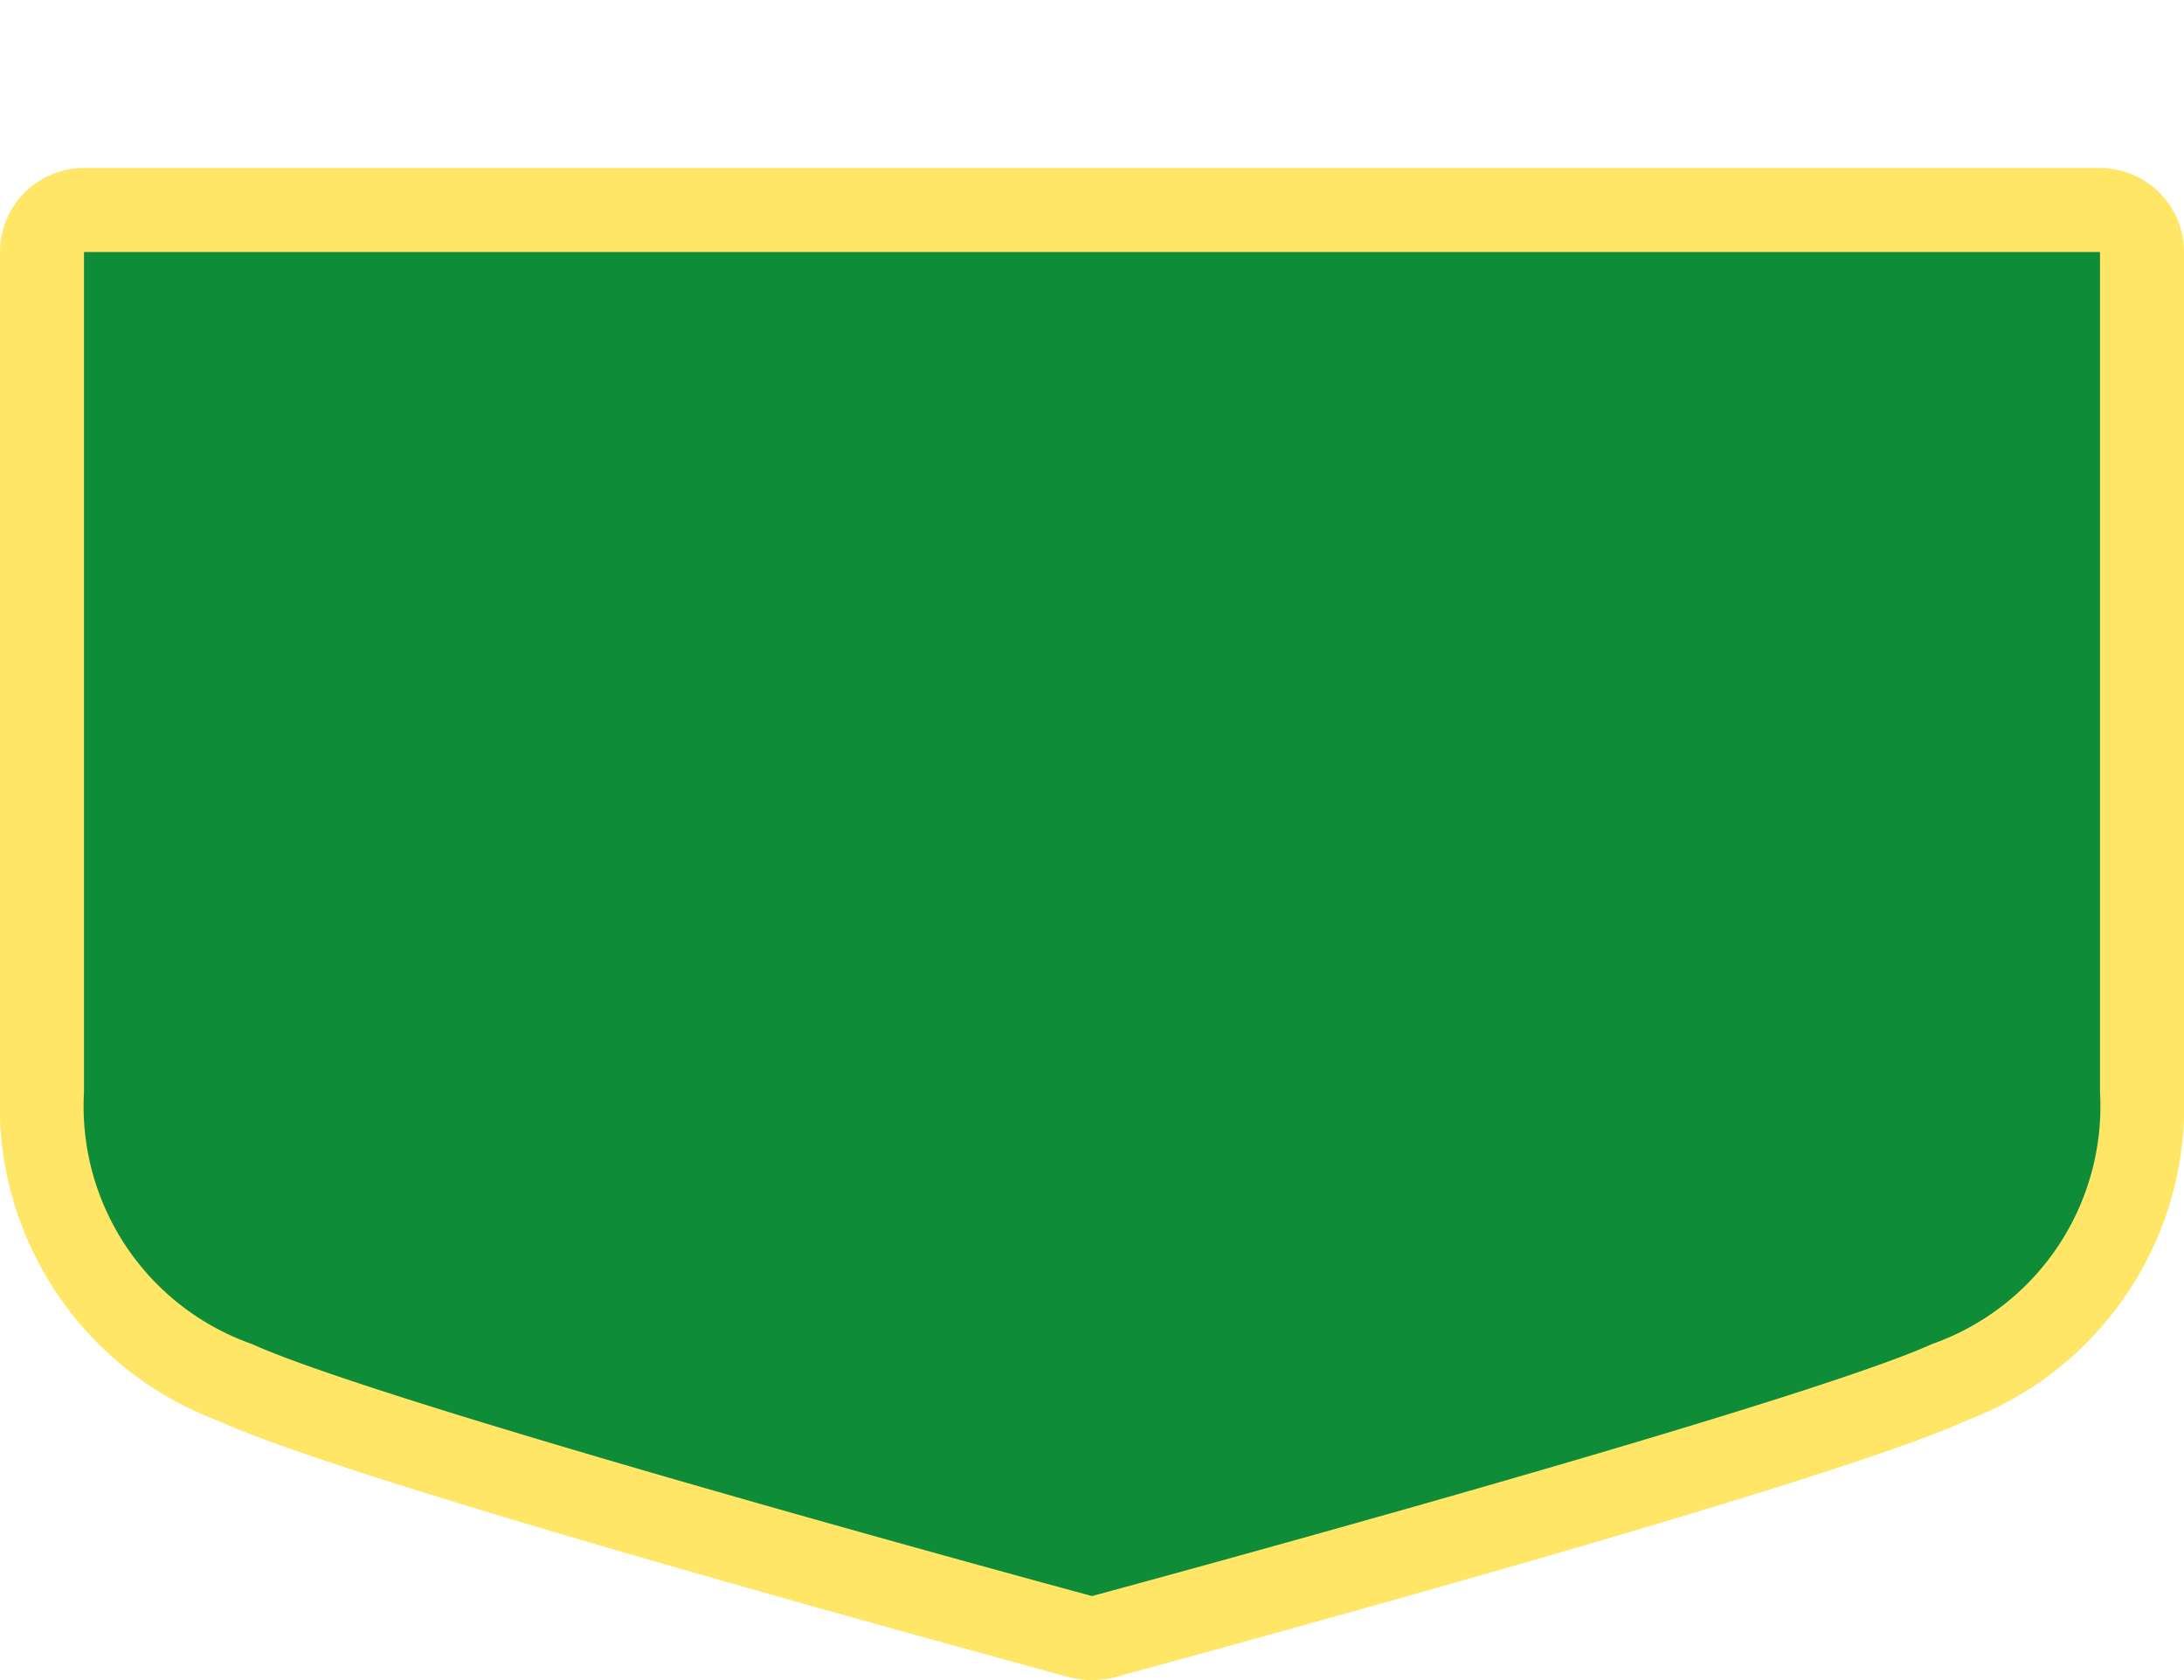 <svg xmlns="http://www.w3.org/2000/svg" width="26" height="20" viewBox="0 0 26 20">
  <title>
    au-national-highway-3
  </title>
  <path fill="none" d="M0,0L26,0,26,20,0,20z"/>
  <g>
    <path fill="#0e8c38" d="M13,19.5l-.13,0c-.34-.09-8.43-2.27-10.08-3A3.44,3.44,0,0,1,.5,13V3A.5.5,0,0,1,1,2.5H25a.5.5,0,0,1,.5.5V13a3.44,3.44,0,0,1-2.29,3.46c-1.65.75-9.74,2.93-10.08,3Z"/>
    <path fill="#ffe666" d="M25,3V13a3,3,0,0,1-2,3c-1.63.74-10,3-10,3S4.63,16.74,3,16a3,3,0,0,1-2-3V3H25m0-1H1A1,1,0,0,0,0,3V13a4,4,0,0,0,2.59,3.91c1.65.76,9.29,2.82,10.15,3.06a1.14,1.14,0,0,0,.52,0c.86-.24,8.5-2.3,10.15-3.06A4,4,0,0,0,26,13V3a1,1,0,0,0-1-1Z"/>
  </g>
</svg>

